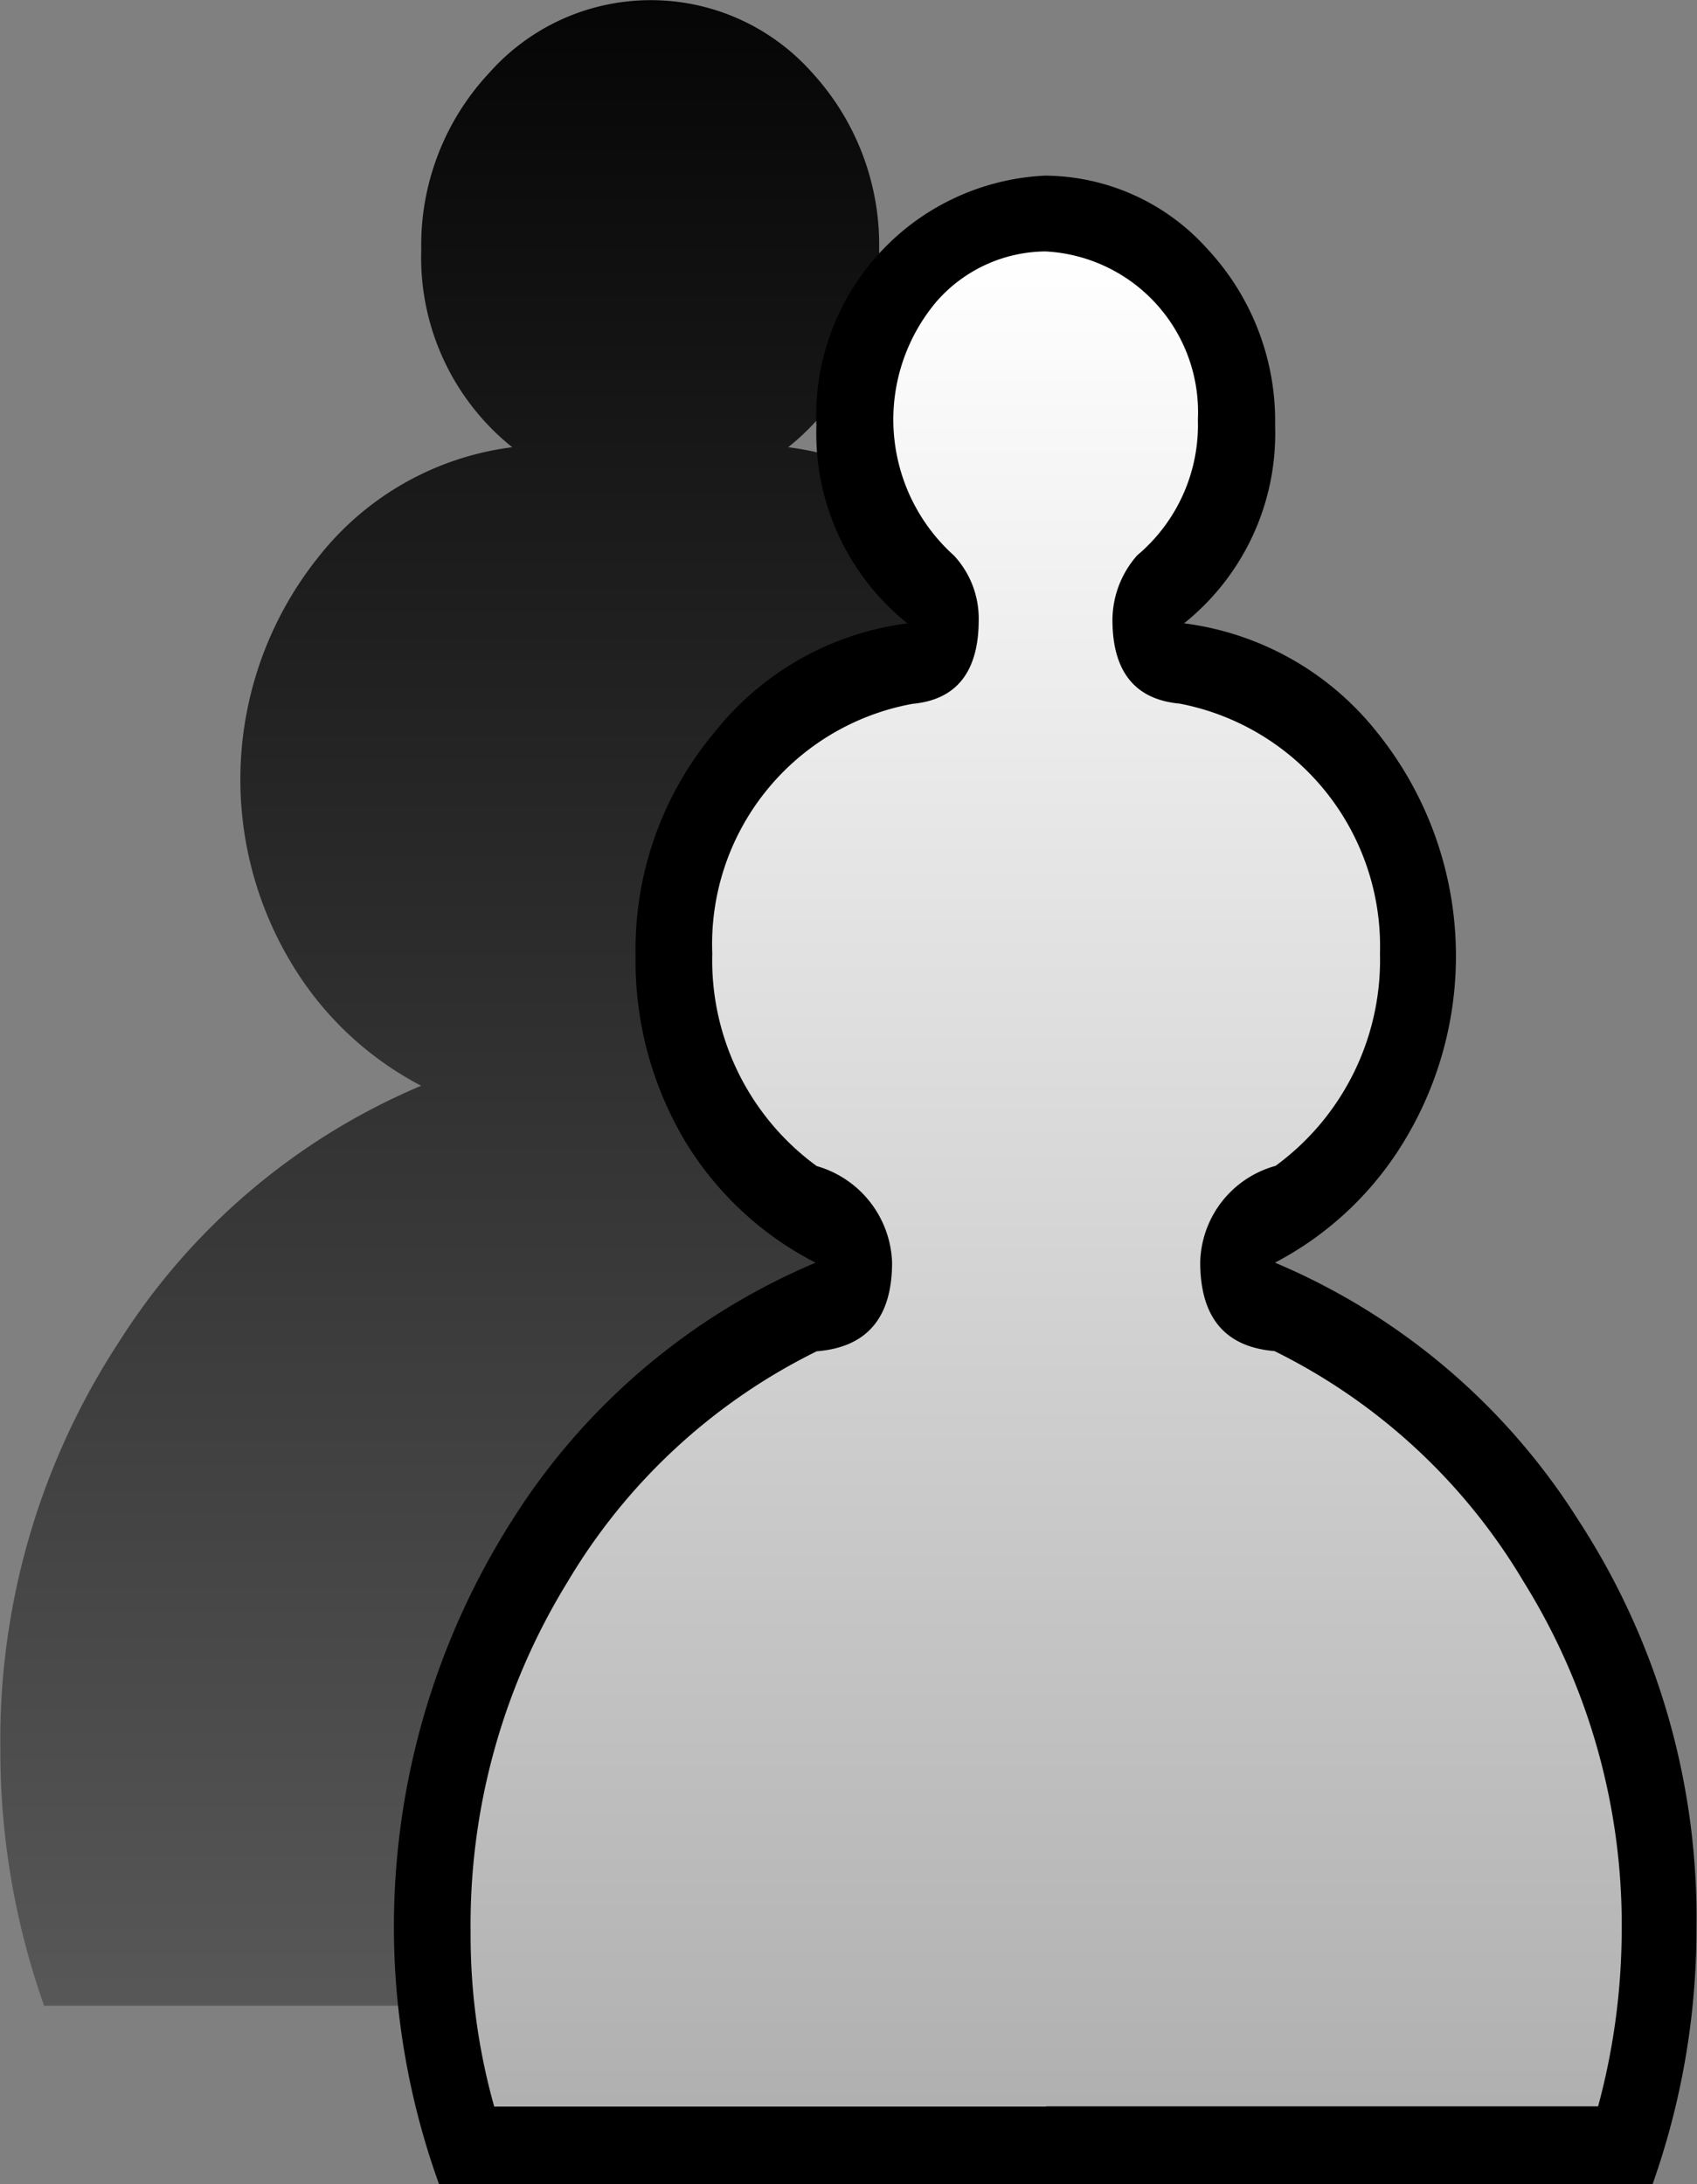 <svg id="Group_21" data-name="Group 21" xmlns="http://www.w3.org/2000/svg" xmlns:xlink="http://www.w3.org/1999/xlink" width="32.497" height="41.82" viewBox="0 0 32.497 41.82">
  <rect x="0" y="0" width="32.497" height="41.82" fill="#808080" stroke="none"/>
  <defs>
    <linearGradient id="linear-gradient" x1="0.5" x2="0.5" y2="1" gradientUnits="objectBoundingBox">
      <stop offset="0" stop-color="#050505"/>
      <stop offset="1" stop-color="#585858"/>
    </linearGradient>
    <linearGradient id="linear-gradient-2" x1="0.5" x2="0.5" y2="1" gradientUnits="objectBoundingBox">
      <stop offset="0" stop-color="#fff"/>
      <stop offset="1" stop-color="#b0b0b0"/>
      <stop offset="1" stop-color="#aaa"/>
    </linearGradient>
  </defs>
  <g id="bp" transform="translate(0)">
    <g id="Group_16" data-name="Group 16">
      <path id="Path_112" data-name="Path 112" d="M-1516.323,483.012h11.612a14.482,14.482,0,0,0-1.4-12.693,12.682,12.682,0,0,0-5.8-4.926,6.255,6.255,0,0,0,2.492-2.325,6.737,6.737,0,0,0,.946-3.542,6.469,6.469,0,0,0-1.5-4.269,5.617,5.617,0,0,0-3.7-2.088,4.646,4.646,0,0,0,1.741-3.777,4.878,4.878,0,0,0-1.268-3.378,4.133,4.133,0,0,0-6.2-.011l-.01.011a4.826,4.826,0,0,0-1.29,3.378,4.65,4.65,0,0,0,1.742,3.777,5.618,5.618,0,0,0-3.7,2.088,6.818,6.818,0,0,0-.516,7.813,6.281,6.281,0,0,0,2.472,2.325,12.681,12.681,0,0,0-5.8,4.926,13.909,13.909,0,0,0-2.258,7.789,14.591,14.591,0,0,0,.838,4.9h11.614" transform="translate(1528.767 -444.606)" fill="url(#linear-gradient)"/>
    </g>
  </g>
  <g id="wp" transform="translate(7.546 3.366)">
    <path id="Path_148" data-name="Path 148" d="M1277.545,242.5h-11.627a14.5,14.5,0,0,1,1.4-12.709,12.7,12.7,0,0,1,5.811-4.932,6.256,6.256,0,0,1-2.5-2.328,6.743,6.743,0,0,1-.947-3.547,6.47,6.47,0,0,1,1.507-4.275,5.624,5.624,0,0,1,3.7-2.091,4.651,4.651,0,0,1-1.744-3.782,4.6,4.6,0,0,1,4.378-4.791,4.207,4.207,0,0,1,3.114,1.409,4.83,4.83,0,0,1,1.292,3.381,4.654,4.654,0,0,1-1.744,3.782,5.625,5.625,0,0,1,3.7,2.091,6.828,6.828,0,0,1,.516,7.822,6.3,6.3,0,0,1-2.475,2.328,12.7,12.7,0,0,1,5.811,4.932,13.933,13.933,0,0,1,2.261,7.8,14.622,14.622,0,0,1-.84,4.91h-11.63" transform="translate(-1265.057 -204.048)"/>
    <path id="Path_149" data-name="Path 149" d="M1279.724,243.153h10.569a13,13,0,0,0,.452-3.337,12.417,12.417,0,0,0-1.873-6.7,11.429,11.429,0,0,0-4.777-4.425q-1.421-.118-1.421-1.7a1.961,1.961,0,0,1,1.442-1.846,4.883,4.883,0,0,0,2-4.071,4.731,4.731,0,0,0-3.832-4.779q-1.292-.118-1.291-1.609a1.881,1.881,0,0,1,.474-1.231,3.261,3.261,0,0,0,1.162-2.6,3.081,3.081,0,0,0-2.918-3.219,2.8,2.8,0,0,0-2.076.947,3.5,3.5,0,0,0,.323,4.876,1.77,1.77,0,0,1,.474,1.231q0,1.491-1.27,1.609a4.677,4.677,0,0,0-3.832,4.779,4.877,4.877,0,0,0,2,4.071,1.991,1.991,0,0,1,1.443,1.846q0,1.586-1.443,1.7a11.416,11.416,0,0,0-4.777,4.425,12.517,12.517,0,0,0-1.851,6.7,12.1,12.1,0,0,0,.452,3.337h10.569" transform="translate(-1267.236 -206.188)" fill="url(#linear-gradient-2)"/>
  </g>
</svg>
